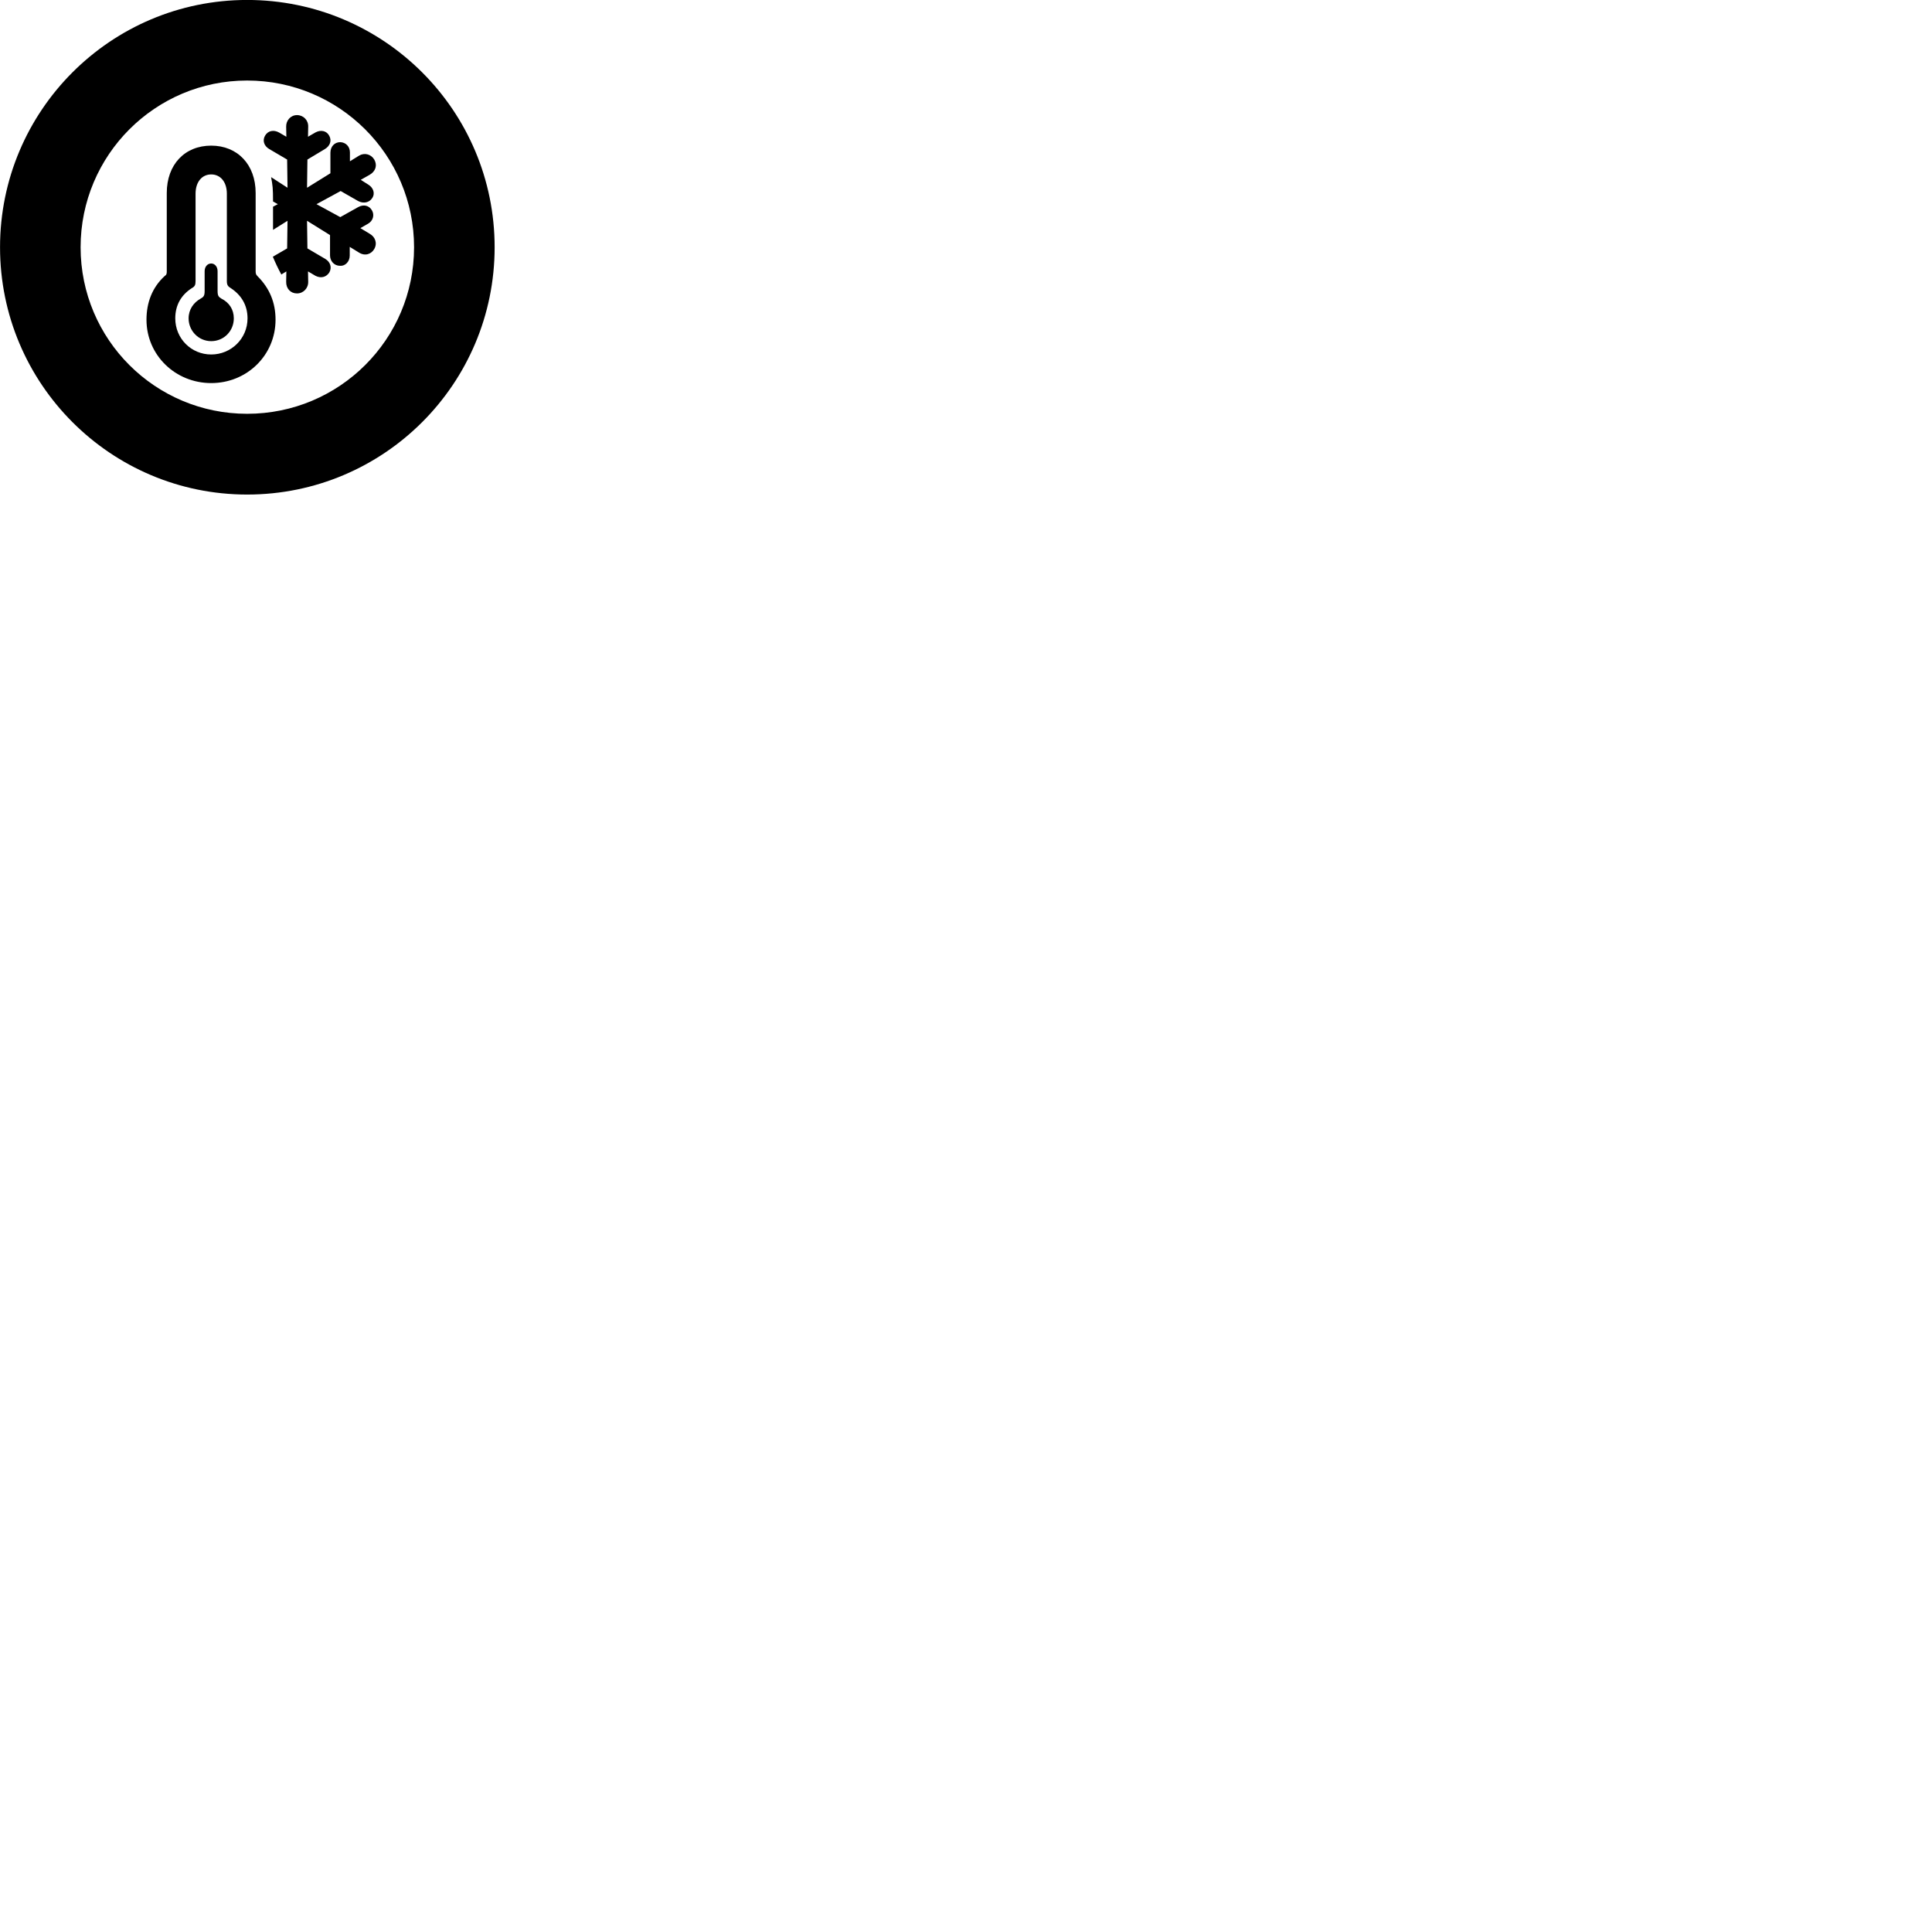 
        <svg xmlns="http://www.w3.org/2000/svg" viewBox="0 0 100 100">
            <path d="M12.792 25.598C19.872 25.598 25.602 19.868 25.602 12.798C25.602 5.728 19.872 -0.002 12.792 -0.002C5.732 -0.002 0.002 5.728 0.002 12.798C0.002 19.868 5.732 25.598 12.792 25.598ZM12.792 21.418C8.032 21.418 4.172 17.568 4.172 12.798C4.172 8.028 8.032 4.168 12.792 4.168C17.562 4.168 21.432 8.028 21.432 12.798C21.432 17.568 17.562 21.418 12.792 21.418ZM15.372 15.188C15.702 15.188 15.962 14.918 15.952 14.578L15.942 14.048L16.332 14.278C16.612 14.418 16.882 14.348 17.042 14.108C17.192 13.848 17.102 13.558 16.832 13.398L15.912 12.858L15.892 11.428L17.082 12.168V13.218C17.082 13.508 17.292 13.758 17.602 13.758C17.862 13.778 18.102 13.548 18.102 13.228V12.778L18.572 13.068C18.902 13.278 19.222 13.148 19.372 12.888C19.542 12.588 19.422 12.258 19.132 12.098L18.652 11.808L19.052 11.578C19.312 11.428 19.392 11.128 19.252 10.888C19.102 10.628 18.812 10.568 18.542 10.718L17.612 11.238L16.382 10.568L17.632 9.888L18.542 10.408C18.812 10.548 19.112 10.488 19.262 10.258C19.432 10.008 19.322 9.708 19.052 9.548L18.672 9.308L19.132 9.048C19.442 8.868 19.542 8.558 19.372 8.258C19.202 7.978 18.862 7.888 18.582 8.058L18.112 8.348V7.888C18.112 7.578 17.892 7.368 17.612 7.358C17.322 7.358 17.102 7.578 17.102 7.908V8.968L15.892 9.718L15.912 8.258L16.812 7.718C17.082 7.558 17.182 7.278 17.042 7.028C16.902 6.758 16.592 6.708 16.322 6.858L15.942 7.078L15.952 6.558C15.962 6.218 15.702 5.958 15.372 5.958C15.042 5.958 14.802 6.238 14.812 6.558L14.822 7.078L14.442 6.858C14.172 6.708 13.872 6.758 13.722 7.018C13.572 7.268 13.662 7.558 13.942 7.718L14.862 8.258L14.882 9.718L14.032 9.168C14.112 9.598 14.132 9.738 14.132 10.428L14.382 10.568L14.132 10.698V11.898L14.882 11.428L14.862 12.858L14.122 13.288C14.252 13.598 14.392 13.898 14.562 14.208L14.822 14.048L14.812 14.578C14.802 14.938 15.042 15.188 15.372 15.188ZM10.932 19.828C12.782 19.828 14.262 18.388 14.262 16.548C14.262 15.658 13.952 14.918 13.332 14.298C13.242 14.208 13.232 14.158 13.232 14.018V9.988C13.232 8.518 12.292 7.538 10.932 7.538C9.562 7.538 8.632 8.518 8.632 9.988V14.018C8.632 14.158 8.632 14.218 8.512 14.298C7.882 14.878 7.582 15.658 7.582 16.548C7.582 18.388 9.082 19.828 10.932 19.828ZM10.932 18.348C9.902 18.348 9.072 17.528 9.072 16.478C9.072 15.788 9.382 15.268 9.922 14.918C10.082 14.828 10.122 14.758 10.122 14.548V10.028C10.122 9.418 10.452 9.028 10.932 9.028C11.412 9.028 11.742 9.418 11.742 10.028V14.548C11.742 14.758 11.802 14.828 11.952 14.918C12.482 15.268 12.812 15.788 12.812 16.478C12.812 17.528 11.962 18.348 10.932 18.348ZM10.932 17.658C11.592 17.658 12.102 17.128 12.102 16.478C12.102 16.018 11.862 15.658 11.462 15.458C11.312 15.368 11.262 15.308 11.262 15.058V14.038C11.262 13.798 11.112 13.638 10.932 13.638C10.742 13.638 10.592 13.798 10.592 14.038V15.058C10.592 15.308 10.542 15.368 10.382 15.458C10.022 15.658 9.762 16.018 9.762 16.478C9.762 17.128 10.282 17.658 10.932 17.658Z" />
        </svg>
    